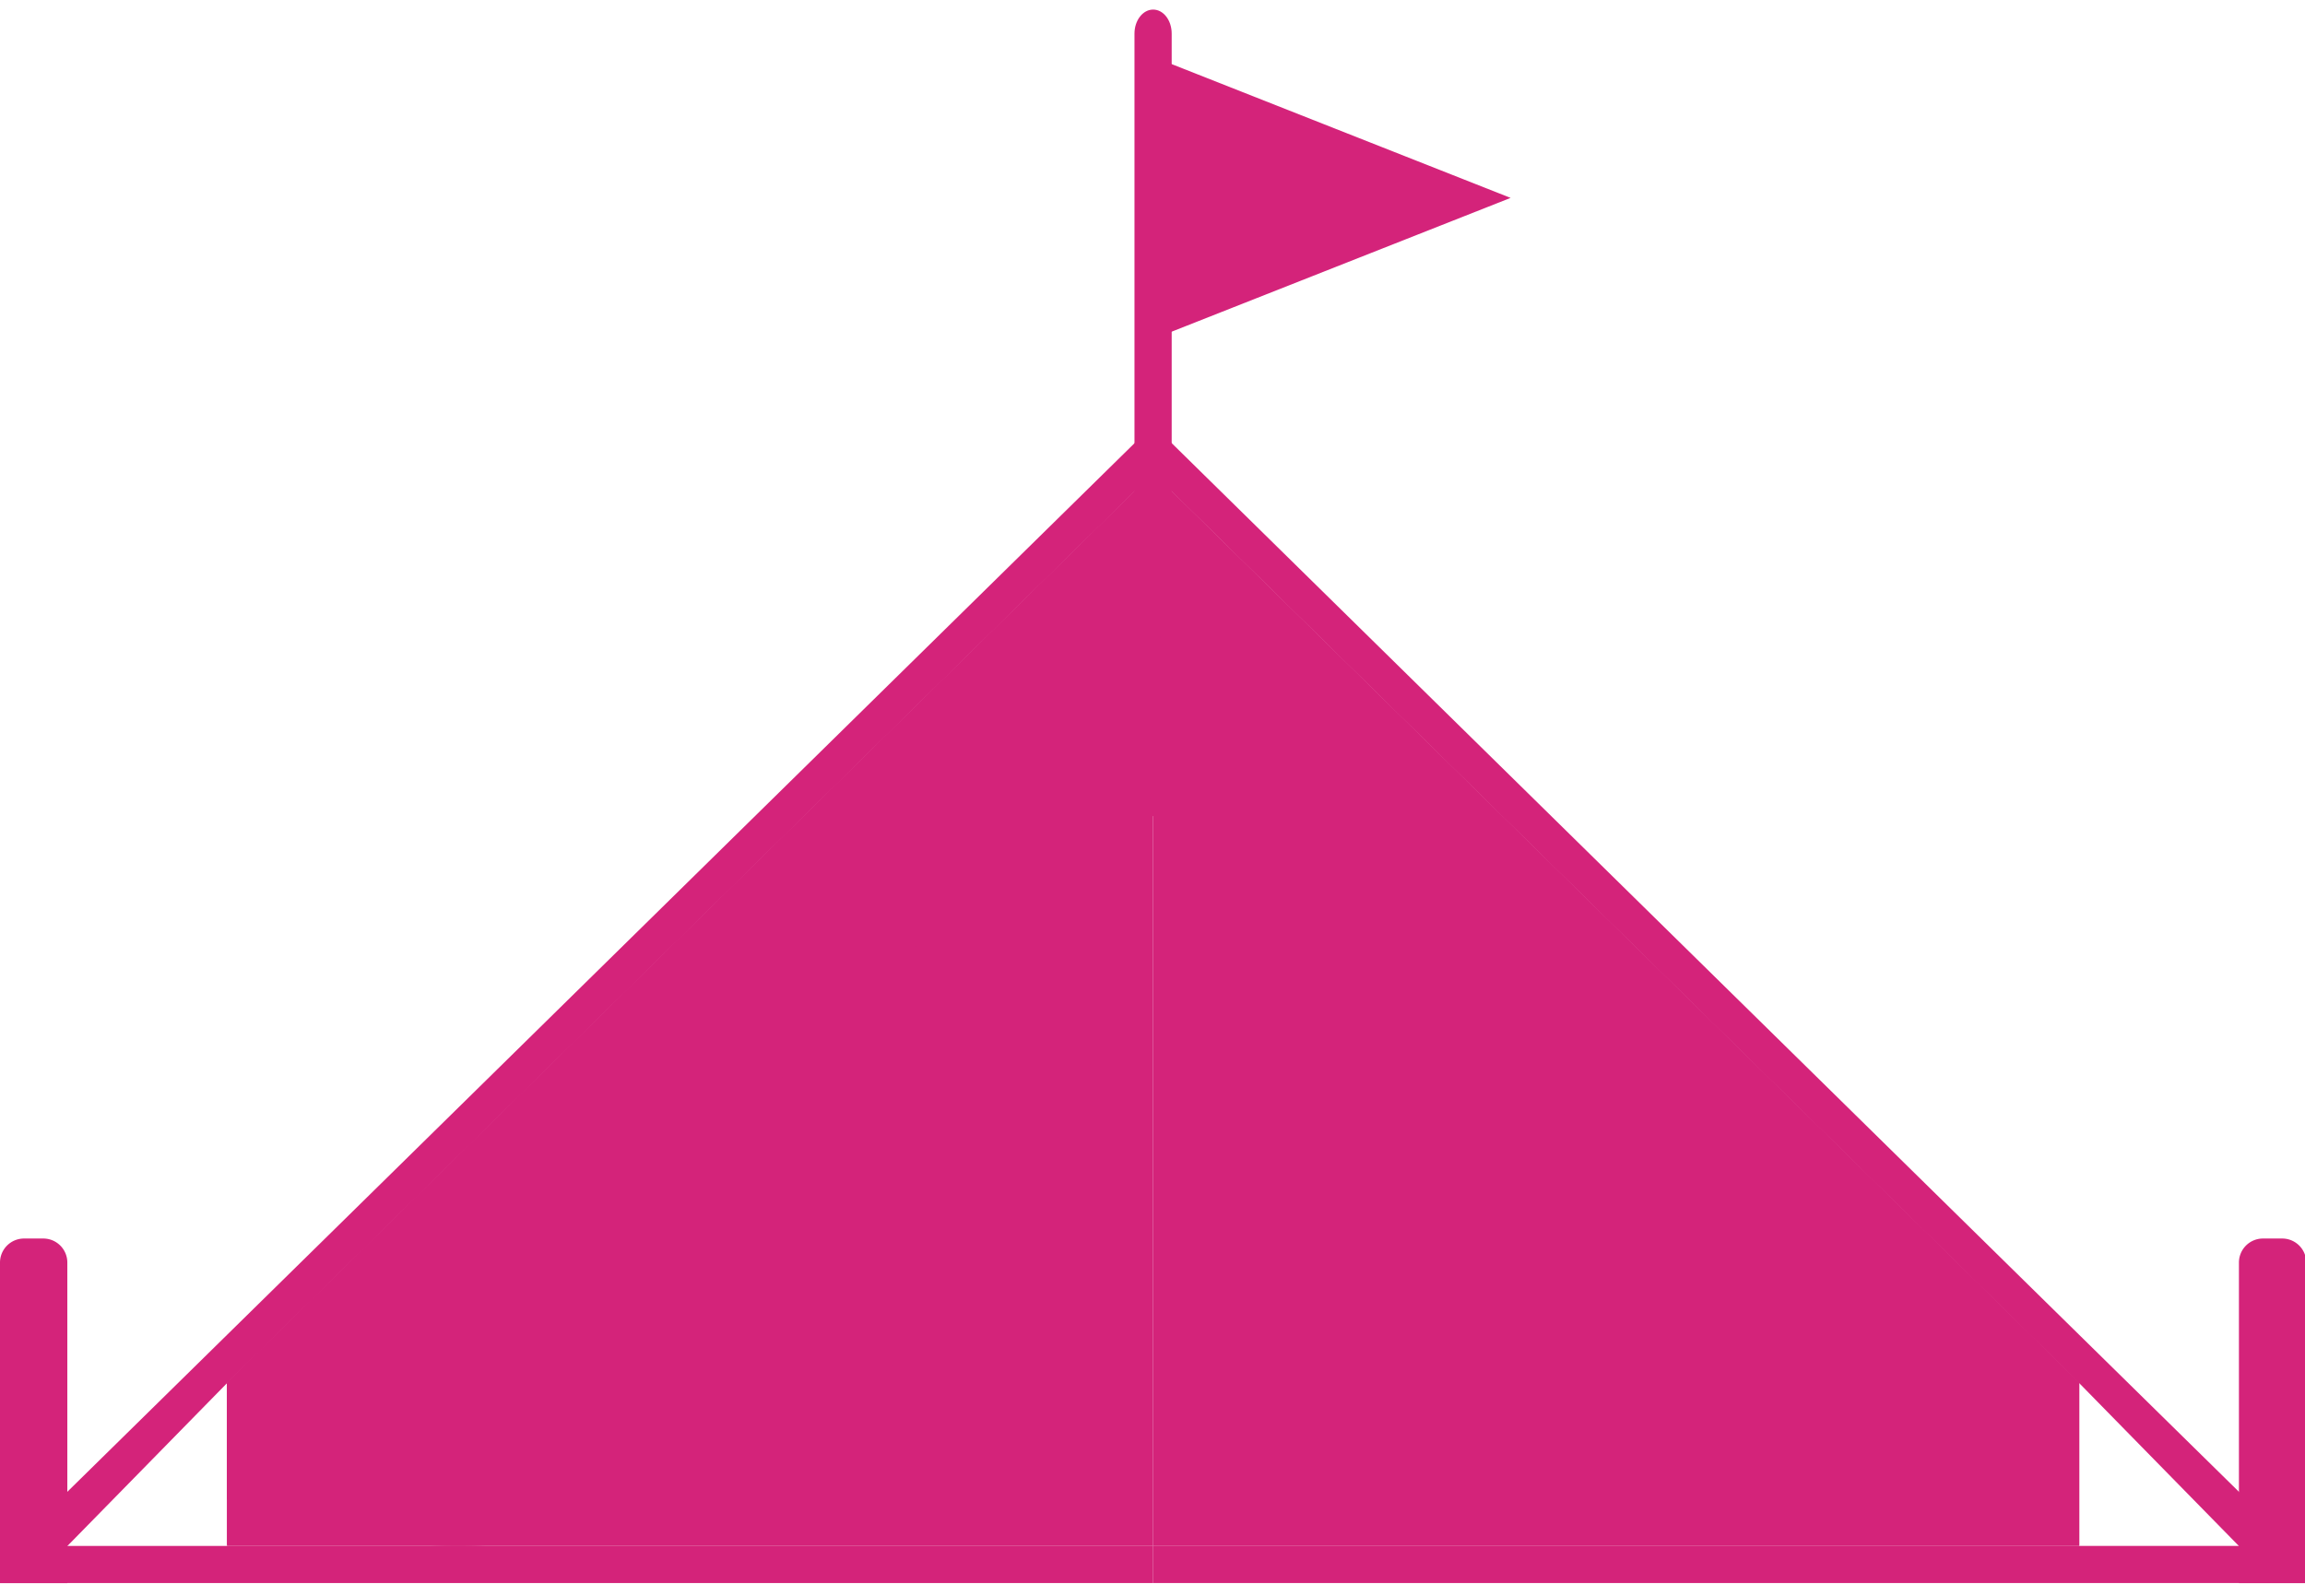 <?xml version="1.0" standalone="no"?><!DOCTYPE svg PUBLIC "-//W3C//DTD SVG 1.1//EN" "http://www.w3.org/Graphics/SVG/1.1/DTD/svg11.dtd"><svg t="1508217804450" class="icon" style="" viewBox="0 0 1479 1024" version="1.1" xmlns="http://www.w3.org/2000/svg" p-id="24742" xmlns:xlink="http://www.w3.org/1999/xlink" width="288.867" height="200"><defs><style type="text/css"></style></defs><path d="M969.28 126.976L739.84 217.536V36.416z" fill="#d4237a" p-id="24743"></path><path d="M751.808 523.648V21.568c0-8.576-5.312-15.424-11.904-15.424s-11.968 6.912-11.968 15.424v502.08h23.872z" fill="#d4237a" p-id="24744"></path><path d="M7.808 991.936h16.064v-15.808zM1455.872 991.936h16.064l-16.064-15.808zM1479.808 999.616V992H1472z" fill="#d4237a" p-id="24745"></path><path d="M145.664 887.424v104.512h594.24V303.552z" fill="#d4237a" p-id="24746"></path><path d="M1334.144 887.424l-594.24-583.872v688.384h594.24z" fill="#d4237a" p-id="24747"></path><path d="M145.664 887.424v74.624a383.488 383.488 0 0 0 147.904 29.888c246.528 0 446.336-236.992 446.336-529.408V303.488l-594.24 583.872z" fill="#d4237a" p-id="24748"></path><path d="M739.904 303.552L145.664 887.04v104.512c236.544-183.744 580.672-477.632 594.24-603.328v-80.64c-0.128-1.344 0-3.968 0-3.968z" fill="#d4237a" p-id="24749"></path><path d="M739.904 303.552l594.24 583.488v104.512c-236.544-183.744-580.672-477.632-594.24-603.328v-80.64c0.192-1.344 0-3.968 0-3.968z" fill="#d4237a" p-id="24750"></path><path d="M145.664 856.512l-121.792 119.68v15.808h19.328l102.464-104.512 594.24-583.872V272.64z" fill="#d4237a" p-id="24751"></path><path d="M1334.144 856.512L739.904 272.64v30.976l594.24 583.872 102.464 104.512h19.328v-15.808z" fill="#d4237a" p-id="24752"></path><path d="M0 810.112v205.696h43.2v-205.696a15.424 15.424 0 0 0-15.488-15.424H15.488a15.424 15.424 0 0 0-15.488 15.424z" fill="#d4237a" p-id="24753"></path><path d="M1436.608 810.112v205.696h43.2v-205.696a15.424 15.424 0 0 0-15.488-15.424h-12.224a15.424 15.424 0 0 0-15.488 15.424z" fill="#d4237a" p-id="24754"></path><path d="M145.664 991.936H0v23.808h739.904v-23.808z" fill="#d4237a" p-id="24755"></path><path d="M1472 991.936H739.904v23.808h739.904v-16.192z" fill="#d4237a" p-id="24756"></path></svg>